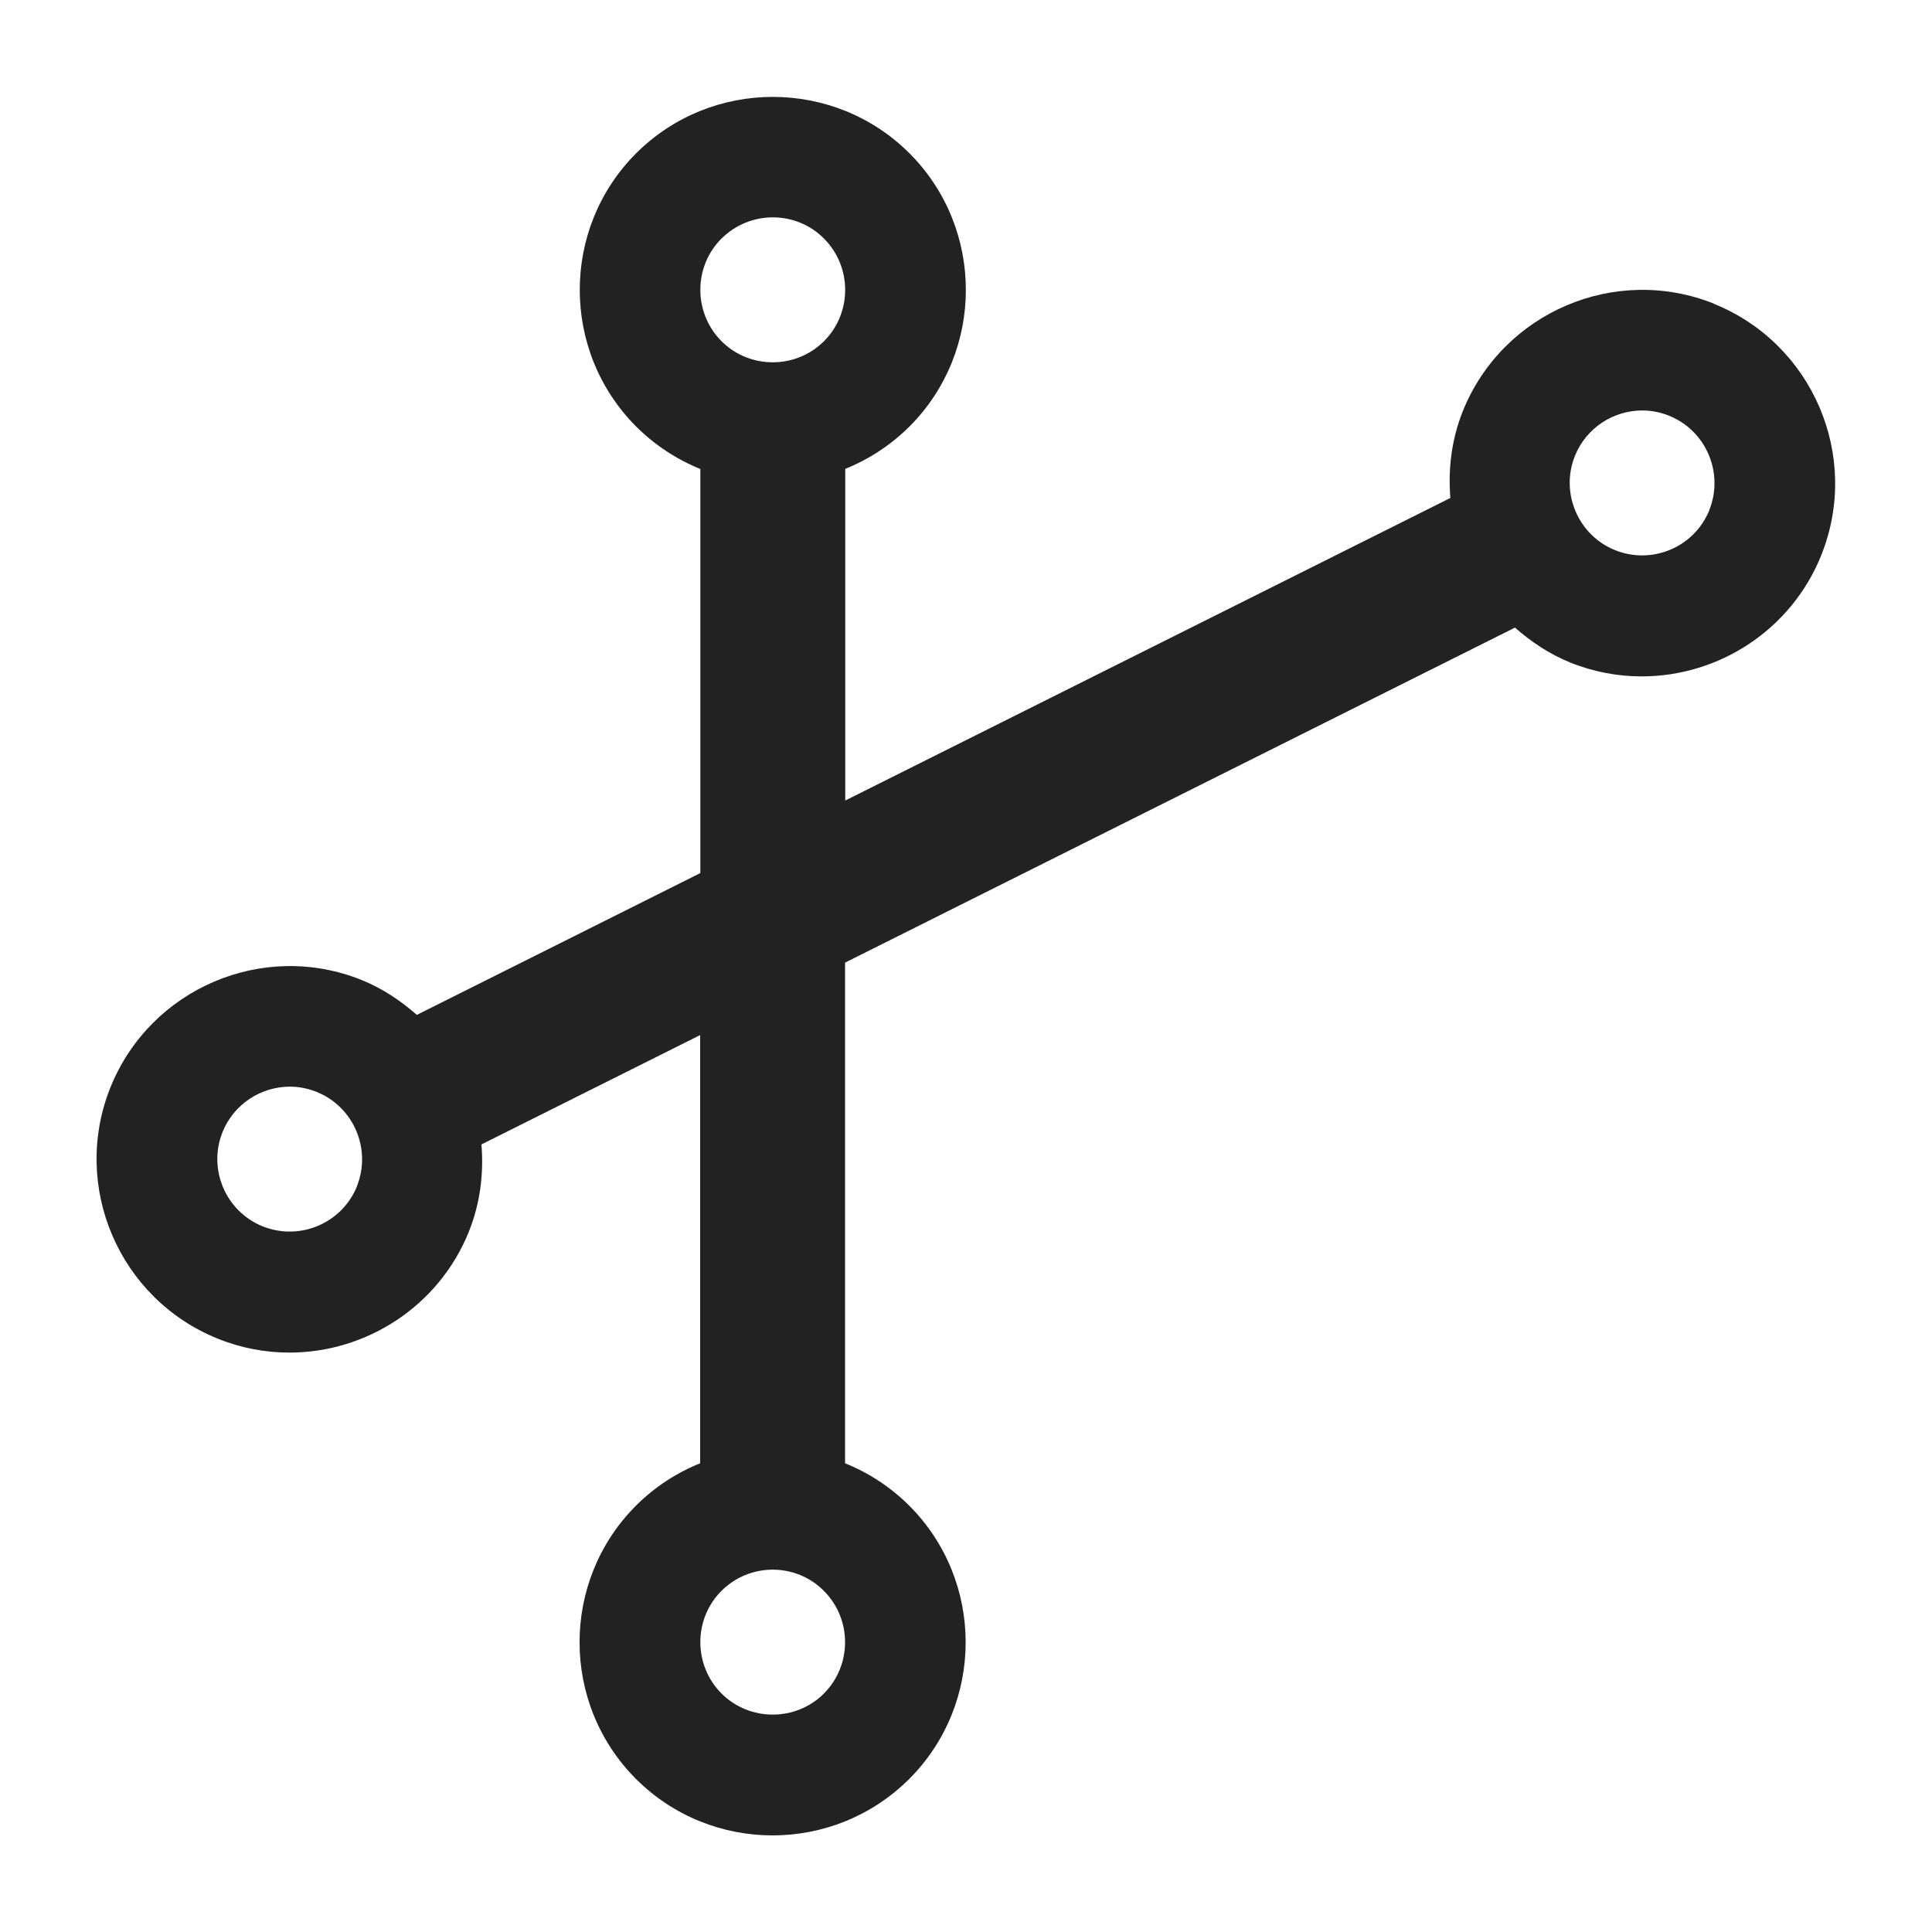 <?xml version="1.0" encoding="UTF-8"?>
<svg  xmlns="http://www.w3.org/2000/svg" width="20" height="20" viewBox="0 0 20 20">
  <path d="M17.744,3.144c-1.024-.41-2.189.089-2.601,1.112-.118.295-.153.601-.129.899l-6.264,3.132v-3.433c.242-.098.469-.244.665-.439.778-.779.778-2.049,0-2.828l-.001-.001c-.778-.776-2.047-.779-2.829.001-.778.779-.778,2.049.001,2.829.196.195.422.341.664.439v4.183l-2.935,1.468c-.166-.146-.354-.273-.571-.361-1.023-.412-2.189.089-2.601,1.112-.41,1.023.089,2.189,1.112,2.601.243.098.494.144.741.144.793,0,1.546-.476,1.859-1.255v-.001c.118-.295.153-.601.129-.899l2.264-1.132v4.433c-.242.097-.469.243-.665.439-.778.779-.778,2.049.001,2.829.39.389.901.584,1.414.584.512,0,1.024-.195,1.415-.585.778-.779.778-2.049,0-2.828l-.001-.001c-.196-.195-.422-.341-.664-.438v-5.183l6.935-3.468c.166.146.354.273.571.361.243.098.494.144.741.144.793,0,1.546-.476,1.859-1.255v-.001c.41-1.023-.089-2.189-1.112-2.601ZM7.469,2.47c.146-.146.339-.22.531-.22s.385.073.53.22c.292.292.292.769.001,1.061-.293.293-.771.292-1.062.001-.292-.293-.292-.77-.001-1.062ZM3.696,12.279c-.155.384-.59.569-.975.417-.384-.154-.571-.592-.418-.975.117-.293.4-.472.698-.472.092,0,.186.018.276.054.384.154.571.592.418.976ZM8.531,17.53c-.293.293-.771.292-1.062.001-.292-.293-.292-.77-.001-1.062.146-.146.339-.22.531-.22s.385.073.53.22c.292.292.292.769.001,1.061ZM17.696,5.279c-.154.383-.589.57-.975.417-.384-.154-.571-.592-.418-.975.117-.293.4-.472.698-.472.092,0,.186.018.276.054.384.154.571.592.418.976Z" fill="#222"/>
</svg>